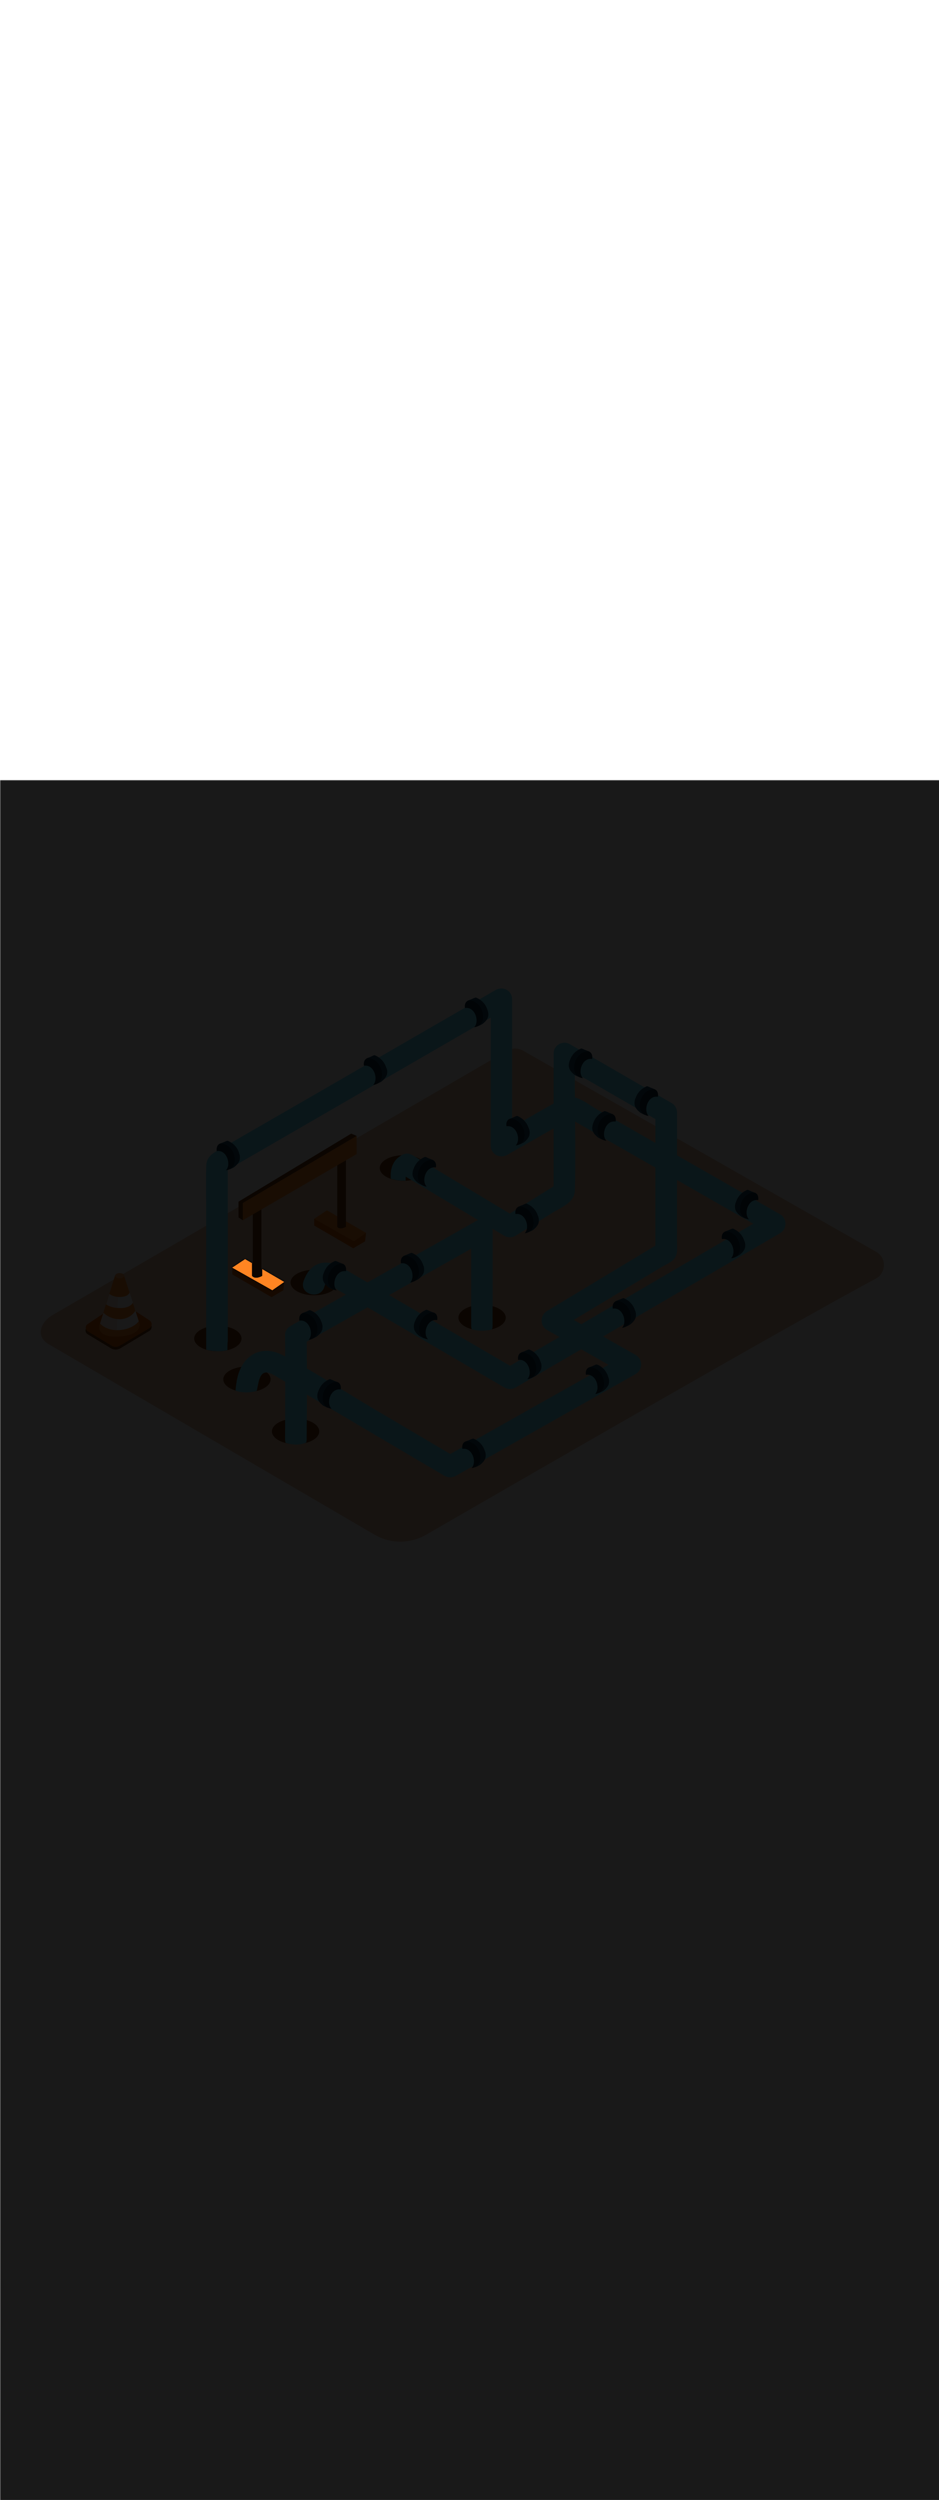 <svg:svg xmlns:svg="http://www.w3.org/2000/svg" version="1.1" id="Layer_1" x="0px" y="0px" viewBox="0 0 500 500" style="width: 188px;" xml:space="preserve" data-imageid="pipeline-31" imageName="Pipeline" class="illustrations_image"><svg:defs><svg:mask id="spotlight-mask"><svg:rect x="0" y="0" width="100%" height="100%" fill="white" opacity="0.9" /><svg:style type="text/css" fill="black" /><svg:style type="text/css" style="" fill="black" /><svg:path class="st8_pipeline-31" points="130.5,254.9 151.3,267 145,271.4 123.7,259.4 &#09;" id="element_66" d="M 130.5 254.9 L 123.7 259.4 L 145.0 271.4 L 151.3 267.0 L 139.7 260.252 L 139.7 263.5 L 139.698 263.549 L 139.69 263.598 L 139.678 263.645 L 139.662 263.691 L 139.641 263.736 L 139.616 263.778 L 139.587 263.817 L 139.554 263.854 L 139.517 263.887 L 139.478 263.916 L 139.436 263.941 L 139.421 263.948 L 139.421 263.948 L 139.313 264.002 L 139.308 264.004 L 139.202 264.055 L 139.197 264.058 L 139.092 264.107 L 139.087 264.109 L 138.983 264.156 L 138.978 264.158 L 138.876 264.203 L 138.871 264.206 L 138.77 264.249 L 138.765 264.251 L 138.666 264.292 L 138.66 264.294 L 138.563 264.333 L 138.557 264.335 L 138.461 264.372 L 138.456 264.374 L 138.361 264.409 L 138.355 264.412 L 138.263 264.445 L 138.257 264.447 L 138.165 264.478 L 138.159 264.48 L 138.069 264.51 L 138.063 264.512 L 137.974 264.54 L 137.968 264.542 L 137.881 264.568 L 137.874 264.57 L 137.789 264.594 L 137.782 264.596 L 137.698 264.619 L 137.691 264.621 L 137.608 264.642 L 137.601 264.643 L 137.52 264.663 L 137.513 264.665 L 137.433 264.683 L 137.425 264.684 L 137.347 264.701 L 137.339 264.702 L 137.262 264.717 L 137.255 264.718 L 137.179 264.732 L 137.171 264.733 L 137.097 264.745 L 137.089 264.746 L 137.016 264.757 L 137.008 264.758 L 136.936 264.767 L 136.928 264.768 L 136.858 264.776 L 136.85 264.777 L 136.781 264.783 L 136.772 264.784 L 136.704 264.789 L 136.696 264.79 L 136.63 264.794 L 136.621 264.794 L 136.556 264.797 L 136.547 264.798 L 136.483 264.799 L 136.474 264.799 L 136.412 264.8 L 136.403 264.8 L 136.342 264.799 L 136.333 264.799 L 136.273 264.798 L 136.264 264.797 L 136.205 264.795 L 136.196 264.794 L 136.138 264.791 L 136.129 264.79 L 136.072 264.785 L 136.063 264.784 L 136.008 264.779 L 135.999 264.778 L 135.945 264.771 L 135.935 264.77 L 135.883 264.763 L 135.873 264.761 L 135.822 264.753 L 135.812 264.752 L 135.762 264.743 L 135.753 264.741 L 135.703 264.731 L 135.694 264.729 L 135.646 264.719 L 135.636 264.717 L 135.59 264.706 L 135.58 264.703 L 135.534 264.691 L 135.525 264.689 L 135.48 264.676 L 135.471 264.674 L 135.428 264.661 L 135.418 264.658 L 135.376 264.644 L 135.367 264.641 L 135.325 264.627 L 135.316 264.624 L 135.276 264.609 L 135.267 264.606 L 135.228 264.591 L 135.219 264.587 L 135.181 264.571 L 135.172 264.568 L 135.135 264.552 L 135.126 264.548 L 135.09 264.532 L 135.082 264.528 L 135.047 264.511 L 135.038 264.507 L 135.004 264.49 L 134.996 264.486 L 134.963 264.468 L 134.955 264.464 L 134.923 264.446 L 134.915 264.442 L 134.884 264.424 L 134.876 264.42 L 134.846 264.402 L 134.839 264.397 L 134.81 264.379 L 134.802 264.374 L 134.774 264.356 L 134.767 264.351 L 134.74 264.333 L 134.733 264.328 L 134.707 264.31 L 134.699 264.305 L 134.674 264.287 L 134.667 264.282 L 134.643 264.264 L 134.637 264.259 L 134.613 264.24 L 134.607 264.235 L 134.584 264.217 L 134.578 264.212 L 134.557 264.194 L 134.55 264.189 L 134.53 264.171 L 134.524 264.166 L 134.504 264.149 L 134.498 264.143 L 134.479 264.126 L 134.474 264.121 L 134.456 264.104 L 134.45 264.099 L 134.433 264.082 L 134.428 264.077 L 134.411 264.06 L 134.406 264.055 L 134.391 264.039 L 134.386 264.034 L 134.371 264.018 L 134.366 264.013 L 134.353 263.998 L 134.348 263.993 L 134.335 263.978 L 134.33 263.973 L 134.318 263.959 L 134.314 263.953 L 134.302 263.94 L 134.298 263.935 L 134.287 263.922 L 134.283 263.916 L 134.273 263.904 L 134.269 263.899 L 134.26 263.887 L 134.256 263.882 L 134.248 263.871 L 134.244 263.866 L 134.236 263.855 L 134.233 263.851 L 134.226 263.841 L 134.222 263.836 L 134.216 263.827 L 134.213 263.822 L 134.207 263.814 L 134.204 263.809 L 134.199 263.802 L 134.196 263.797 L 134.192 263.791 L 134.189 263.786 L 134.185 263.781 L 134.183 263.776 L 134.18 263.771 L 134.177 263.767 L 134.175 263.763 L 134.172 263.759 L 134.171 263.756 L 134.168 263.752 L 134.167 263.75 L 134.165 263.746 L 134.165 263.746 L 134.142 263.7 L 134.124 263.652 L 134.111 263.602 L 134.103 263.551 L 134.1 263.5 L 134.1 256.994 L 130.5 254.9 Z" fill="black" /><svg:path class="st8_pipeline-31" points="130.5,254.9 151.3,267 145,271.4 123.7,259.4 &#09;" id="element_66" d="M 130.5 254.9 L 123.7 259.4 L 145.0 271.4 L 151.3 267.0 L 139.7 260.252 L 139.7 263.5 L 139.698 263.549 L 139.69 263.598 L 139.678 263.645 L 139.662 263.691 L 139.641 263.736 L 139.616 263.778 L 139.587 263.817 L 139.554 263.854 L 139.517 263.887 L 139.478 263.916 L 139.436 263.941 L 139.421 263.948 L 139.421 263.948 L 139.313 264.002 L 139.308 264.004 L 139.202 264.055 L 139.197 264.058 L 139.092 264.107 L 139.087 264.109 L 138.983 264.156 L 138.978 264.158 L 138.876 264.203 L 138.871 264.206 L 138.77 264.249 L 138.765 264.251 L 138.666 264.292 L 138.66 264.294 L 138.563 264.333 L 138.557 264.335 L 138.461 264.372 L 138.456 264.374 L 138.361 264.409 L 138.355 264.412 L 138.263 264.445 L 138.257 264.447 L 138.165 264.478 L 138.159 264.48 L 138.069 264.51 L 138.063 264.512 L 137.974 264.54 L 137.968 264.542 L 137.881 264.568 L 137.874 264.57 L 137.789 264.594 L 137.782 264.596 L 137.698 264.619 L 137.691 264.621 L 137.608 264.642 L 137.601 264.643 L 137.52 264.663 L 137.513 264.665 L 137.433 264.683 L 137.425 264.684 L 137.347 264.701 L 137.339 264.702 L 137.262 264.717 L 137.255 264.718 L 137.179 264.732 L 137.171 264.733 L 137.097 264.745 L 137.089 264.746 L 137.016 264.757 L 137.008 264.758 L 136.936 264.767 L 136.928 264.768 L 136.858 264.776 L 136.85 264.777 L 136.781 264.783 L 136.772 264.784 L 136.704 264.789 L 136.696 264.79 L 136.63 264.794 L 136.621 264.794 L 136.556 264.797 L 136.547 264.798 L 136.483 264.799 L 136.474 264.799 L 136.412 264.8 L 136.403 264.8 L 136.342 264.799 L 136.333 264.799 L 136.273 264.798 L 136.264 264.797 L 136.205 264.795 L 136.196 264.794 L 136.138 264.791 L 136.129 264.79 L 136.072 264.785 L 136.063 264.784 L 136.008 264.779 L 135.999 264.778 L 135.945 264.771 L 135.935 264.77 L 135.883 264.763 L 135.873 264.761 L 135.822 264.753 L 135.812 264.752 L 135.762 264.743 L 135.753 264.741 L 135.703 264.731 L 135.694 264.729 L 135.646 264.719 L 135.636 264.717 L 135.59 264.706 L 135.58 264.703 L 135.534 264.691 L 135.525 264.689 L 135.48 264.676 L 135.471 264.674 L 135.428 264.661 L 135.418 264.658 L 135.376 264.644 L 135.367 264.641 L 135.325 264.627 L 135.316 264.624 L 135.276 264.609 L 135.267 264.606 L 135.228 264.591 L 135.219 264.587 L 135.181 264.571 L 135.172 264.568 L 135.135 264.552 L 135.126 264.548 L 135.09 264.532 L 135.082 264.528 L 135.047 264.511 L 135.038 264.507 L 135.004 264.49 L 134.996 264.486 L 134.963 264.468 L 134.955 264.464 L 134.923 264.446 L 134.915 264.442 L 134.884 264.424 L 134.876 264.42 L 134.846 264.402 L 134.839 264.397 L 134.81 264.379 L 134.802 264.374 L 134.774 264.356 L 134.767 264.351 L 134.74 264.333 L 134.733 264.328 L 134.707 264.31 L 134.699 264.305 L 134.674 264.287 L 134.667 264.282 L 134.643 264.264 L 134.637 264.259 L 134.613 264.24 L 134.607 264.235 L 134.584 264.217 L 134.578 264.212 L 134.557 264.194 L 134.55 264.189 L 134.53 264.171 L 134.524 264.166 L 134.504 264.149 L 134.498 264.143 L 134.479 264.126 L 134.474 264.121 L 134.456 264.104 L 134.45 264.099 L 134.433 264.082 L 134.428 264.077 L 134.411 264.06 L 134.406 264.055 L 134.391 264.039 L 134.386 264.034 L 134.371 264.018 L 134.366 264.013 L 134.353 263.998 L 134.348 263.993 L 134.335 263.978 L 134.33 263.973 L 134.318 263.959 L 134.314 263.953 L 134.302 263.94 L 134.298 263.935 L 134.287 263.922 L 134.283 263.916 L 134.273 263.904 L 134.269 263.899 L 134.26 263.887 L 134.256 263.882 L 134.248 263.871 L 134.244 263.866 L 134.236 263.855 L 134.233 263.851 L 134.226 263.841 L 134.222 263.836 L 134.216 263.827 L 134.213 263.822 L 134.207 263.814 L 134.204 263.809 L 134.199 263.802 L 134.196 263.797 L 134.192 263.791 L 134.189 263.786 L 134.185 263.781 L 134.183 263.776 L 134.18 263.771 L 134.177 263.767 L 134.175 263.763 L 134.172 263.759 L 134.171 263.756 L 134.168 263.752 L 134.167 263.75 L 134.165 263.746 L 134.165 263.746 L 134.142 263.7 L 134.124 263.652 L 134.111 263.602 L 134.103 263.551 L 134.1 263.5 L 134.1 256.994 L 130.5 254.9 Z" style="" fill="black" /></svg:mask></svg:defs><svg:style type="text/css">
	.st0_pipeline-31{fill:#EAC2A7;}
	.st1_pipeline-31{opacity:0.63;fill:url(#SVGID_1_);enable-background:new    ;}
	.st2_pipeline-31{opacity:0.63;fill:url(#SVGID_00000160179602106895528520000002428925925115162253_);enable-background:new    ;}
	.st3_pipeline-31{opacity:0.63;fill:url(#SVGID_00000137130286687107314790000002274324629384346514_);enable-background:new    ;}
	.st4_pipeline-31{opacity:0.63;fill:url(#SVGID_00000060021897825768142520000003461003070705911428_);enable-background:new    ;}
	.st5_pipeline-31{opacity:0.63;fill:url(#SVGID_00000098909511627820371590000002388744079869833603_);enable-background:new    ;}
	.st6_pipeline-31{fill:#6D3209;}
	.st7_pipeline-31{fill:#DF5D00;}
	.st8_pipeline-31{fill:#FF8522;}
	.st9_pipeline-31{fill:#68E1FD;}
	.st10_pipeline-31{fill:#174B6B;}
	.st11_pipeline-31{fill:#08283F;}
	.st12_pipeline-31{fill:#FFFFFF;}
	.st13_pipeline-31{opacity:0.15;fill:#FF8522;enable-background:new    ;}
	.st14_pipeline-31{fill:#FF9F57;}
</svg:style>
<svg:path id="Base_pipeline-31" class="st0_pipeline-31" d="M466.4,265.2C417.2,291.6,272.6,375.1,227,401.4c-8.6,5-19.2,5-27.8-0.1L25.9,300.1&#10;&#09;c-6.9-4-4.7-11.6,2.3-15.6l242-140.6c2.5-1.4,5.6-1.4,8.2,0L466.6,251c3.9,2.2,5.2,7.1,3,11C468.9,263.4,467.8,264.5,466.4,265.2z" />
<svg:g id="Shadow_pipeline-31">
	
		<svg:linearGradient id="SVGID_1_-pipeline-31" gradientUnits="userSpaceOnUse" x1="306.655" y1="299.044" x2="292.905" y2="320.254" gradientTransform="matrix(1 0 0 -1 0 502)">
		<svg:stop offset="0" style="stop-color:#FFFFFF;stop-opacity:0" />
		<svg:stop offset="0.99" style="stop-color:#754C24" />
	</svg:linearGradient>
	<svg:path class="st1_pipeline-31" d="M304,174l-40,22.9l35.3,17l38.8-22.2C326.6,186,315,180.5,304,174z" />
	
		<svg:linearGradient id="SVGID_00000085943070013241083120000017352668996342409132_-pipeline-31" gradientUnits="userSpaceOnUse" x1="204.39" y1="188.88" x2="180.1" y2="224.22" gradientTransform="matrix(1 0 0 -1 0 502)">
		<svg:stop offset="0" style="stop-color:#FFFFFF;stop-opacity:0" />
		<svg:stop offset="0.99" style="stop-color:#754C24" />
	</svg:linearGradient>
	
		<svg:polyline style="opacity:0.63;fill:url(#SVGID_00000085943070013241083120000017352668996342409132_);enable-background:new    ;" points="&#10;&#09;&#09;121.9,315.2 151.8,329.6 257.8,268.7 228,254.5 &#09;" />
	
		<svg:linearGradient id="SVGID_00000065035343315040371380000007800981296925021059_-pipeline-31" gradientUnits="userSpaceOnUse" x1="394.351" y1="206.79" x2="370.06" y2="242.12" gradientTransform="matrix(1 0 0 -1 0 502)">
		<svg:stop offset="0" style="stop-color:#FFFFFF;stop-opacity:0" />
		<svg:stop offset="0.99" style="stop-color:#754C24" />
	</svg:linearGradient>
	
		<svg:polyline style="opacity:0.63;fill:url(#SVGID_00000065035343315040371380000007800981296925021059_);enable-background:new    ;" points="&#10;&#09;&#09;311.9,297.3 341.7,311.7 447.7,250.8 418,236.6 &#09;" />
	
		<svg:linearGradient id="SVGID_00000170970443155669645370000003792254031393452456_-pipeline-31" gradientUnits="userSpaceOnUse" x1="314.95" y1="137.42" x2="290.65" y2="172.75" gradientTransform="matrix(1 0 0 -1 0 502)">
		<svg:stop offset="0" style="stop-color:#FFFFFF;stop-opacity:0" />
		<svg:stop offset="0.99" style="stop-color:#754C24" />
	</svg:linearGradient>
	
		<svg:polyline style="opacity:0.63;fill:url(#SVGID_00000170970443155669645370000003792254031393452456_);enable-background:new    ;" points="&#10;&#09;&#09;232.5,366.7 262.3,381 368.3,320.2 338.6,305.9 &#09;" />
	
		<svg:linearGradient id="SVGID_00000080200412052964005670000016957747806644680879_-pipeline-31" gradientUnits="userSpaceOnUse" x1="93.4" y1="183.32" x2="69.1" y2="218.66" gradientTransform="matrix(1 0 0 -1 0 502)">
		<svg:stop offset="0" style="stop-color:#FFFFFF;stop-opacity:0" />
		<svg:stop offset="0.99" style="stop-color:#754C24" />
	</svg:linearGradient>
	<svg:path style="opacity:0.63;fill:url(#SVGID_00000080200412052964005670000016957747806644680879_);enable-background:new    ;" d="&#10;&#09;&#09;M83.2,315.3l23.7-13.6l-29.8-14.3l-21.8,12.5C64.5,305.4,73.8,310.4,83.2,315.3z" />
</svg:g>
<svg:g id="Barrier_pipeline-31">
	<svg:polyline class="st6_pipeline-31" points="129.3,234.2 127,232.7 127,224.3 187,188.1 189.9,189.3 &#09;" />
	<svg:polyline class="st7_pipeline-31" points="167.3,233.4 167.3,237 188.1,249.1 194.4,245.4 194.9,240.9 &#09;" />
	<svg:polygon class="st8_pipeline-31" points="174.1,228.9 194.9,240.9 188.5,245.4 167.3,233.4 &#09;" />
	<svg:polyline class="st7_pipeline-31" points="123.7,259.4 123.7,263 144.6,275.1 150.9,271.4 151.3,267 &#09;" />
	<svg:polygon class="st8_pipeline-31" points="130.5,254.9 151.3,267 145,271.4 123.7,259.4 &#09;" />
	<svg:path class="st6_pipeline-31" d="M179.6,203v34.7c0,0,1,1.8,4.6,0v-36.5" />
	<svg:path class="st6_pipeline-31" d="M134.6,228.8v34.7c0,0,1,1.8,4.6,0v-36.6" />
	<svg:polygon class="st8_pipeline-31" points="129.3,225 129.3,234.2 189.9,199 189.9,189.3 &#09;" />
</svg:g>
<svg:g id="Pipeline_pipeline-31">
	<svg:ellipse class="st6_pipeline-31" cx="167.3" cy="267.3" rx="12.6" ry="6.8" />
	<svg:ellipse class="st6_pipeline-31" cx="214.8" cy="206.4" rx="12.6" ry="6.8" />
	<svg:ellipse class="st6_pipeline-31" cx="157.4" cy="346.5" rx="12.6" ry="6.8" />
	<svg:ellipse class="st6_pipeline-31" cx="256.7" cy="286" rx="12.6" ry="6.8" />
	<svg:ellipse class="st6_pipeline-31" cx="116" cy="297.1" rx="12.6" ry="6.8" />
	<svg:ellipse class="st6_pipeline-31" cx="131.5" cy="318.8" rx="12.6" ry="6.8" />
	<svg:path class="st9_pipeline-31 targetColor" d="M121.3,298.1V204l-2.8,4.9l132.9-76.8l18.5-10.7l-8.6-5v78.1c0,3.2,2.6,5.8,5.8,5.7c1,0,1.9-0.3,2.8-0.7&#10;&#09;&#09;l36.7-20.9h-5.8l95,54.4l13.9,7.9v-9.9l-123.5,72.1l-17.5,10.2h5.8L182,259.3c-8.6-5-16.9-2.9-20.4,7.4c-2.3,7,8.8,10,11.1,3&#10;&#09;&#09;c0.2-0.7,0.5-1.8,1-2.1c0.1,0,1,0.1,0,0c0.2,0,0.5,0.3,0.7,0.4c1.7,0.9,3.4,2,5.1,3l22,12.9l54,31.6l13.2,7.7c1.8,1,4,1,5.8,0&#10;&#09;&#09;L398,251.2l17.5-10.2c2.7-1.7,3.6-5.2,1.9-8c-0.5-0.8-1.1-1.5-1.9-1.9l-60-34.3l-37.3-21.4c-5.5-3.1-12.3-9.3-18.6-5.9&#10;&#09;&#09;c-12,6.4-23.7,13.5-35.5,20.2l8.6,5v-78.1c0-3.2-2.6-5.8-5.8-5.7c-1,0-2,0.3-2.8,0.7l-99.6,57.5l-48.6,28c-3.7,2.1-6,3.9-6.1,8.6&#10;&#09;&#09;c-0.2,8.9,0,17.8,0,26.7V298C109.8,305.3,121.3,305.4,121.3,298.1L121.3,298.1z" style="fill: rgb(104, 225, 253);" />
	<svg:path class="st9_pipeline-31 targetColor" d="M213.7,209.6l54.9,32.9c1.8,1,4,1,5.8,0l19.6-12.2c4.9-3,11.9-5.5,12.1-11.9c0.6-17.6,0-35.3,0-53v-19.7&#10;&#09;&#09;l-8.6,5l54.3,31.3l-2.8-5v73.9l2.8-4.9l-60.6,36.5c-2.7,1.7-3.6,5.2-2,8c0.5,0.8,1.2,1.5,2,2l41.6,23.5v-9.9L249,353.3l-12.2,6.9&#10;&#09;&#09;h5.8l-44.4-26.2c-15.8-9.3-31.3-19.6-47.6-28c-11.4-6-21.7,0-24.3,12.4c-1.5,7.2,9.6,10.3,11.1,3s4.3-7.3,8.9-4.6&#10;&#09;&#09;c6.2,3.6,12.3,7.2,18.4,10.9l57.3,33.8l14.8,8.7c1.8,1,4,1,5.8,0l83.8-47.4l12.2-6.9c2.7-1.7,3.6-5.2,2-8c-0.5-0.8-1.2-1.5-2-2&#10;&#09;&#09;L297,282.4v9.9l54.9-33c2.1-1.3,5.2-2.5,6.9-4.4c2.3-2.4,1.7-6.1,1.7-9.2v-68.8c0-2.1-1.1-4-2.8-5l-54.3-31.4&#10;&#09;&#09;c-2.8-1.6-6.3-0.6-7.9,2.2c-0.5,0.8-0.7,1.8-0.7,2.7v73.9l2.8-4.9l-29,18h5.8l-54.9-32.9C213.1,195.9,207.3,205.8,213.7,209.6&#10;&#09;&#09;L213.7,209.6z" style="fill: rgb(104, 225, 253);" />
	<svg:path class="st9_pipeline-31 targetColor" d="M253.7,234.5l-86.8,49l-12.3,7c-1.8,1-2.9,2.9-2.8,5c0.1,9,0.1,17.9,0.1,26.9c0,9.2-0.1,19.1-0.1,28.3&#10;&#09;&#09;c0,0.6,0.1,1.3,0.3,1.9c3.8,1.1,7.4,1.4,11-0.2c0.1-0.6,0.2-1.1,0.2-1.7c0-9.3,0.2-19.1,0.1-28.3c0-7.9,0-15.7-0.1-23.6l83.9-47.4&#10;&#09;&#09;l3.7-2.1v41c0,0.7,0.1,1.3,0.3,1.9c3.5,1,7.3,1,10.8,0c0.2-0.6,0.3-1.3,0.3-2v-50.7c0-3.2-2.7-5.8-5.9-5.7&#10;&#09;&#09;C255.5,233.8,254.5,234,253.7,234.5z" style="fill: rgb(104, 225, 253);" />
	<svg:path class="st10_pipeline-31" d="M259.5,122.1c-0.9-2.7-2.8-4.9-5.4-6.1l-0.4-0.2c-0.1,0-0.2-0.1-0.4-0.1c-0.3,0.1-0.6,0.2-0.9,0.3l-1.1,0.5&#10;&#09;&#09;l-2.3,0.9l1.4,3.8c4.7,0.4,6,6.2,3.6,9.7h0.4c0.3,0,0.6-0.1,0.9-0.3c0.3-0.1,0.6-0.2,0.8-0.4c0.5-0.2,1-0.5,1.4-0.9&#10;&#09;&#09;c1-0.8,1.8-1.8,2.3-3C260.2,125.1,260.1,123.6,259.5,122.1C259.5,122.2,259.5,122.2,259.5,122.1z" />
	<svg:path class="st11_pipeline-31" d="M250.6,117.3c-2.5-0.4-3.4,2-3,4c5.3-0.9,7.9,7.1,4.9,10.2l0,0c2.6-0.2,4.6-2.3,4.7-4.8&#10;&#09;&#09;C257.5,122.5,255,118,250.6,117.3z" />
	<svg:path class="st10_pipeline-31" d="M205.6,152.8c-0.9-2.7-2.8-4.9-5.4-6.1l-0.4-0.2c-0.1,0-0.2-0.1-0.4-0.1c-0.3,0-0.6,0.1-0.9,0.3l-1.1,0.5&#10;&#09;&#09;l-2.3,0.9l1.4,3.8c4.7,0.4,6,6.2,3.6,9.7h0.4c0.3,0,0.6-0.1,0.9-0.3c0.3-0.1,0.6-0.2,0.8-0.4c0.5-0.2,1-0.5,1.4-0.9&#10;&#09;&#09;c1-0.8,1.8-1.8,2.3-3C206.4,155.8,206.3,154.3,205.6,152.8L205.6,152.8z" />
	<svg:path class="st11_pipeline-31" d="M196.8,148c-2.5-0.4-3.4,2-3,4c5.3-0.9,7.9,7.1,4.9,10.2l0,0c2.6-0.2,4.6-2.3,4.7-4.9&#10;&#09;&#09;C203.7,153.2,201.1,148.7,196.8,148z" />
	<svg:path class="st10_pipeline-31" d="M127.3,198.3c-0.9-2.7-2.8-4.9-5.4-6.1l-0.4-0.2c-0.1,0-0.2-0.1-0.4-0.1c-0.3,0-0.6,0.2-0.9,0.3l-1.2,0.5&#10;&#09;&#09;l-2.3,0.9l1.4,3.8c4.7,0.4,6,6.2,3.6,9.7h0.4c0.3-0.1,0.6-0.1,0.9-0.3l0.8-0.4c0.5-0.2,1-0.5,1.4-0.9c1-0.8,1.8-1.8,2.3-3&#10;&#09;&#09;c0.4-1.4,0.3-2.9-0.3-4.2C127.3,198.4,127.3,198.3,127.3,198.3z" />
	<svg:path class="st11_pipeline-31" d="M118.4,193.4c-2.5-0.4-3.3,2-3,4c5.3-0.9,7.9,7.1,4.9,10.2l0,0c2.6-0.2,4.6-2.3,4.7-4.9&#10;&#09;&#09;C125.3,198.7,122.8,194.2,118.4,193.4z" />
	<svg:path class="st10_pipeline-31" d="M225.3,257.9c-0.9-2.7-2.8-4.9-5.4-6.1l-0.4-0.2c-0.1,0-0.2-0.1-0.4-0.1c-0.3,0.1-0.6,0.2-0.9,0.3l-1.1,0.5&#10;&#09;&#09;l-2.3,0.9l1.4,3.8c4.7,0.4,6,6.2,3.6,9.7h0.4c0.3,0,0.6-0.1,0.9-0.3c0.3-0.1,0.6-0.2,0.8-0.4c0.5-0.2,1-0.5,1.4-0.9&#10;&#09;&#09;c1-0.8,1.8-1.8,2.3-3c0.4-1.4,0.3-2.9-0.3-4.2L225.3,257.9z" />
	<svg:path class="st11_pipeline-31" d="M216.5,253.1c-2.5-0.4-3.4,2-3,4c5.3-0.9,7.9,7.1,4.9,10.2l0,0c2.6-0.2,4.6-2.3,4.7-4.9&#10;&#09;&#09;C223.4,258.3,220.8,253.8,216.5,253.1z" />
	<svg:path class="st10_pipeline-31" d="M171.2,288.4c-0.9-2.7-2.8-4.9-5.4-6.1l-0.4-0.2c-0.1,0-0.2-0.1-0.4-0.1c-0.3,0-0.6,0.2-0.9,0.3l-1.1,0.5&#10;&#09;&#09;l-2.3,0.9l1.4,3.8c4.7,0.5,6,6.2,3.6,9.7h0.4c0.3,0,0.6-0.1,0.9-0.3c0.3-0.1,0.6-0.2,0.8-0.4c0.5-0.2,1-0.5,1.4-0.9&#10;&#09;&#09;c1-0.8,1.8-1.8,2.3-3c0.4-1.4,0.3-2.9-0.3-4.2L171.2,288.4z" />
	<svg:path class="st11_pipeline-31" d="M162.4,283.6c-2.5-0.4-3.4,2-3,4c5.3-0.9,7.9,7.1,4.9,10.2l0,0c2.6-0.2,4.6-2.3,4.7-4.9&#10;&#09;&#09;C169.3,288.8,166.7,284.3,162.4,283.6z" />
	<svg:path class="st10_pipeline-31" d="M287.8,309.3c-0.9-2.7-2.8-4.9-5.4-6.1l-0.4-0.2c-0.1,0-0.2-0.1-0.4-0.1c-0.3,0.1-0.6,0.2-0.9,0.3l-1.1,0.5&#10;&#09;&#09;l-2.3,0.9l1.4,3.8c4.7,0.4,6,6.2,3.6,9.7h0.4c0.3,0,0.6-0.1,0.9-0.3c0.3-0.1,0.6-0.2,0.8-0.4c0.5-0.2,1-0.5,1.4-0.9&#10;&#09;&#09;c1-0.8,1.8-1.8,2.3-3c0.4-1.4,0.3-2.9-0.3-4.2L287.8,309.3z" />
	<svg:path class="st11_pipeline-31" d="M278.9,304.5c-2.5-0.4-3.4,2-3,4c5.3-0.9,7.9,7.1,4.9,10.2l0,0c2.6-0.2,4.6-2.3,4.7-4.9&#10;&#09;&#09;C285.9,309.7,283.3,305.2,278.9,304.5z" />
	<svg:path class="st10_pipeline-31" d="M338.1,282c-0.9-2.7-2.8-4.9-5.4-6.1l-0.4-0.2c-0.1,0-0.2-0.1-0.4-0.1c-0.3,0.1-0.6,0.2-0.9,0.3l-1.1,0.5&#10;&#09;&#09;l-2.3,0.9l1.4,3.8c4.7,0.4,6,6.2,3.6,9.7h0.4c0.3-0.1,0.6-0.2,0.9-0.3c0.3-0.1,0.6-0.2,0.8-0.4c0.5-0.2,1-0.5,1.4-0.9&#10;&#09;&#09;c1-0.8,1.8-1.8,2.3-3c0.4-1.4,0.3-2.9-0.3-4.2L338.1,282z" />
	<svg:path class="st11_pipeline-31" d="M329.3,277.2c-2.5-0.4-3.4,2-3,4c5.3-0.9,7.9,7.1,4.9,10.2l0,0c2.6-0.2,4.6-2.3,4.7-4.9&#10;&#09;&#09;C336.2,282.4,333.6,277.9,329.3,277.2z" />
	<svg:path class="st10_pipeline-31" d="M396.3,245c-0.9-2.7-2.8-4.9-5.4-6.1l-0.4-0.2c-0.1,0-0.2-0.1-0.4-0.1c-0.3,0.1-0.6,0.2-0.9,0.3l-1.1,0.5&#10;&#09;&#09;l-2.3,0.9l1.4,3.8c4.7,0.4,6,6.2,3.6,9.7h0.4c0.3,0,0.6-0.1,0.9-0.3c0.3-0.1,0.6-0.2,0.8-0.4c0.5-0.2,1-0.5,1.4-0.9&#10;&#09;&#09;c1-0.8,1.8-1.8,2.3-3c0.4-1.4,0.3-2.9-0.3-4.2L396.3,245z" />
	<svg:path class="st11_pipeline-31" d="M387.4,240.2c-2.5-0.4-3.4,2-3,4c5.3-0.9,7.9,7.1,4.9,10.2l0,0c2.6-0.1,4.6-2.2,4.7-4.8&#10;&#09;&#09;C394.3,245.4,391.8,240.9,387.4,240.2z" />
	<svg:path class="st10_pipeline-31" d="M323.8,317.2c-0.9-2.7-2.8-4.9-5.4-6.1L318,311c-0.1,0-0.2-0.1-0.4-0.1c-0.3,0-0.6,0.2-0.9,0.3l-1.1,0.5&#10;&#09;&#09;l-2.3,0.9l1.4,3.8c4.7,0.4,6,6.2,3.6,9.7h0.4c0.3-0.1,0.6-0.1,0.9-0.3l0.8-0.4c0.5-0.2,1-0.5,1.4-0.9c1-0.8,1.8-1.8,2.3-3&#10;&#09;&#09;c0.4-1.4,0.3-2.9-0.3-4.2L323.8,317.2z" />
	<svg:path class="st11_pipeline-31" d="M315,312.4c-2.5-0.4-3.4,2-3,4c5.3-0.9,7.9,7.1,4.9,10.2l0,0c2.6-0.2,4.6-2.3,4.7-4.9&#10;&#09;&#09;C321.9,317.6,319.4,313.1,315,312.4z" />
	<svg:path class="st10_pipeline-31" d="M258.1,356.7c-0.9-2.7-2.8-4.9-5.4-6.1l-0.4-0.2c-0.1,0-0.2-0.1-0.4-0.1c-0.3,0.1-0.6,0.2-0.9,0.3l-1.1,0.5&#10;&#09;&#09;l-2.3,0.9l1.4,3.8c4.7,0.4,6,6.2,3.6,9.7h0.4c0.3,0,0.6-0.1,0.9-0.3c0.3-0.1,0.6-0.2,0.8-0.4c0.5-0.2,1-0.5,1.4-0.9&#10;&#09;&#09;c1-0.8,1.8-1.8,2.3-3c0.4-1.4,0.3-2.9-0.3-4.2L258.1,356.7z" />
	<svg:path class="st11_pipeline-31" d="M249.2,351.8c-2.5-0.4-3.4,2-3,4c5.3-0.9,7.9,7.1,4.9,10.2l0,0c2.6-0.2,4.6-2.3,4.7-4.9&#10;&#09;&#09;C256.1,357,253.6,352.6,249.2,351.8z" />
	<svg:path class="st10_pipeline-31" d="M169.5,325.1c0.9-2.7,2.8-4.9,5.4-6.1l0.4-0.2c0.1,0,0.2-0.1,0.4-0.1c0.3,0,0.6,0.2,0.9,0.3l1.1,0.5l2.3,0.9&#10;&#09;&#09;l-1.4,3.8c-4.7,0.4-6,6.2-3.6,9.7h-0.4c-0.3-0.1-0.6-0.1-0.9-0.3l-0.8-0.4c-0.5-0.2-1-0.5-1.4-0.9c-1-0.8-1.8-1.8-2.3-3&#10;&#09;&#09;c-0.4-1.4-0.3-2.9,0.3-4.2L169.5,325.1z" />
	<svg:path class="st11_pipeline-31" d="M178.4,320.2c2.5-0.4,3.4,2,3,4c-5.3-0.9-7.9,7.1-4.9,10.2l0,0c-2.6-0.2-4.6-2.3-4.7-4.9&#10;&#09;&#09;C171.5,325.5,174,321,178.4,320.2z" />
	<svg:path class="st10_pipeline-31" d="M172.4,262.2c0.9-2.7,2.8-4.9,5.4-6.1l0.4-0.2c0.1,0,0.2-0.1,0.4-0.1c0.3,0.1,0.6,0.2,0.9,0.3l1.1,0.5&#10;&#09;&#09;l2.3,0.9l-1.4,3.8c-4.7,0.4-6,6.2-3.6,9.7h-0.4c-0.3,0-0.6-0.1-0.9-0.3c-0.3-0.1-0.6-0.2-0.8-0.4c-0.5-0.2-1-0.5-1.4-0.9&#10;&#09;&#09;c-1-0.8-1.8-1.8-2.3-3c-0.4-1.4-0.3-2.9,0.3-4.2C172.3,262.3,172.4,262.2,172.4,262.2z" />
	<svg:path class="st11_pipeline-31" d="M181.2,257.3c2.5-0.4,3.4,2,3,4c-5.3-0.9-7.9,7.1-4.9,10.2l0,0c-2.6-0.2-4.6-2.3-4.7-4.9&#10;&#09;&#09;C174.3,262.5,176.9,258.1,181.2,257.3z" />
	<svg:path class="st10_pipeline-31" d="M220.9,288.2c0.9-2.7,2.8-4.9,5.4-6.1l0.4-0.2c0.1-0.1,0.2-0.1,0.4-0.1c0.3,0,0.6,0.2,0.9,0.3l1.1,0.5&#10;&#09;&#09;l2.3,0.9l-1.4,3.8c-4.7,0.5-6,6.2-3.6,9.7H226c-0.3,0-0.6-0.1-0.9-0.3c-0.3-0.1-0.6-0.2-0.8-0.4c-0.5-0.2-1-0.5-1.4-0.9&#10;&#09;&#09;c-1-0.8-1.8-1.8-2.3-3c-0.4-1.4-0.3-2.9,0.3-4.3L220.9,288.2z" />
	<svg:path class="st11_pipeline-31" d="M229.8,283.3c2.5-0.4,3.4,2,3,4c-5.3-0.9-7.9,7.1-4.9,10.2l0,0c-2.6-0.2-4.6-2.3-4.7-4.9&#10;&#09;&#09;C222.9,288.5,225.4,284.1,229.8,283.3z" />
	<svg:path class="st10_pipeline-31" d="M220.2,206.9c0.9-2.7,2.8-4.9,5.4-6.1l0.4-0.2c0.1,0,0.2-0.1,0.4-0.1c0.3,0,0.6,0.2,0.9,0.3l1.1,0.5l2.3,0.9&#10;&#09;&#09;l-1.4,3.7c-4.7,0.4-6,6.2-3.6,9.7h-0.4c-0.3,0-0.6-0.1-0.9-0.3c-0.3-0.1-0.6-0.2-0.8-0.4c-0.5-0.2-1-0.5-1.4-0.9&#10;&#09;&#09;c-1-0.8-1.8-1.8-2.3-3C219.5,209.8,219.6,208.3,220.2,206.9C220.2,207,220.2,206.9,220.2,206.9z" />
	<svg:path class="st11_pipeline-31" d="M229.1,202.1c2.5-0.4,3.4,2,3,4c-5.3-0.9-7.9,7.1-4.9,10.2l0,0c-2.6-0.2-4.6-2.3-4.7-4.9&#10;&#09;&#09;C222.2,207.3,224.7,202.8,229.1,202.1z" />
	<svg:path class="st10_pipeline-31" d="M315.9,182.5c0.9-2.7,2.8-4.9,5.4-6.1l0.4-0.2c0.1,0,0.2-0.1,0.4-0.1c0.3,0.1,0.6,0.2,0.9,0.3l1.1,0.5&#10;&#09;&#09;l2.3,0.9l-1.4,3.8c-4.7,0.4-6,6.2-3.6,9.7h-0.4c-0.3,0-0.6-0.1-0.9-0.3c-0.3-0.1-0.6-0.2-0.8-0.4c-0.5-0.2-1-0.5-1.4-0.9&#10;&#09;&#09;c-1-0.8-1.8-1.8-2.3-3C315.2,185.5,315.3,184,315.9,182.5L315.9,182.5z" />
	<svg:path class="st11_pipeline-31" d="M324.8,177.7c2.5-0.4,3.4,2,3,4c-5.3-0.9-7.9,7.1-4.9,10.2l0,0c-2.6-0.2-4.6-2.3-4.7-4.9&#10;&#09;&#09;C317.9,182.9,320.4,178.4,324.8,177.7z" />
	<svg:path class="st10_pipeline-31" d="M303.4,149.2c0.9-2.7,2.8-4.9,5.4-6.1l0.4-0.2c0.1,0,0.2-0.1,0.4-0.1c0.3,0.1,0.6,0.2,0.9,0.3l1.1,0.5&#10;&#09;&#09;l2.3,0.9l-1.4,3.8c-4.7,0.4-6,6.2-3.6,9.7h-0.4c-0.3-0.1-0.6-0.2-0.9-0.3c-0.3-0.1-0.5-0.2-0.8-0.4c-0.5-0.2-1-0.5-1.4-0.9&#10;&#09;&#09;c-1-0.8-1.8-1.8-2.3-3c-0.4-1.4-0.3-2.9,0.3-4.2C303.4,149.3,303.4,149.2,303.4,149.2z" />
	<svg:path class="st11_pipeline-31" d="M312.3,144.4c2.5-0.4,3.4,2,3,4c-5.3-0.9-7.9,7.1-4.9,10.2l0,0c-2.6-0.2-4.6-2.3-4.7-4.9&#10;&#09;&#09;C305.4,149.6,307.9,145.1,312.3,144.4z" />
	<svg:path class="st10_pipeline-31" d="M338.4,169.3c0.9-2.7,2.8-4.9,5.4-6.1l0.4-0.2c0.1-0.1,0.2-0.1,0.4-0.1c0.3,0,0.6,0.2,0.9,0.3l1.1,0.5&#10;&#09;&#09;l2.3,0.9l-1.4,3.8c-4.7,0.4-6,6.2-3.6,9.7h-0.4c-0.3,0-0.6-0.1-0.9-0.3c-0.3-0.1-0.5-0.2-0.8-0.4c-0.5-0.2-1-0.5-1.4-0.9&#10;&#09;&#09;c-1-0.8-1.8-1.8-2.3-3c-0.4-1.4-0.3-2.9,0.3-4.3L338.4,169.3z" />
	<svg:path class="st11_pipeline-31" d="M347.3,164.5c2.5-0.4,3.4,2,3,4c-5.3-0.9-7.9,7.1-4.9,10.2l0,0c-2.6-0.2-4.6-2.3-4.7-4.9&#10;&#09;&#09;C340.4,169.7,342.9,165.2,347.3,164.5z" />
	<svg:path class="st10_pipeline-31" d="M391.9,224.4c0.9-2.7,2.8-4.9,5.4-6.1l0.4-0.2c0.1-0.1,0.2-0.1,0.3-0.1c0.3,0,0.6,0.1,0.9,0.3l1.1,0.5&#10;&#09;&#09;l2.3,0.9l-1.3,3.8c-4.7,0.4-6,6.2-3.6,9.7h-0.4c-0.3,0-0.6-0.1-0.9-0.3c-0.3-0.1-0.6-0.2-0.8-0.4c-0.5-0.2-1-0.5-1.4-0.9&#10;&#09;&#09;c-1-0.8-1.8-1.8-2.3-3C391.2,227.3,391.3,225.8,391.9,224.4L391.9,224.4z" />
	<svg:path class="st11_pipeline-31" d="M400.7,219.5c2.5-0.4,3.4,2,3,4c-5.3-0.9-7.9,7.1-4.9,10.2l0,0c-2.6-0.2-4.6-2.3-4.7-4.9&#10;&#09;&#09;C393.8,224.7,396.4,220.3,400.7,219.5z" />
	<svg:path class="st10_pipeline-31" d="M286.4,231.7c-0.9-2.7-2.8-4.9-5.4-6.1l-0.4-0.2c-0.1,0-0.2-0.1-0.4-0.1c-0.3,0-0.6,0.2-0.9,0.3l-1.1,0.5&#10;&#09;&#09;l-2.3,0.9l1.4,3.8c4.7,0.4,6,6.2,3.6,9.7h0.4c0.3-0.1,0.6-0.1,0.9-0.3c0.3-0.1,0.5-0.2,0.8-0.4c0.5-0.2,1-0.5,1.4-0.9&#10;&#09;&#09;c1-0.8,1.8-1.8,2.3-3c0.4-1.4,0.3-2.9-0.3-4.2C286.4,231.8,286.4,231.7,286.4,231.7z" />
	<svg:path class="st11_pipeline-31" d="M277.5,226.9c-2.5-0.4-3.4,2-3,4c5.3-0.9,7.9,7.1,4.9,10.2l0,0c2.6-0.2,4.6-2.3,4.7-4.9&#10;&#09;&#09;C284.4,232.1,281.9,227.6,277.5,226.9z" />
	<svg:path class="st10_pipeline-31" d="M281.5,185.1c-0.9-2.7-2.8-4.9-5.4-6.1l-0.4-0.2c-0.1-0.1-0.2-0.1-0.4-0.1c-0.3,0-0.6,0.2-0.9,0.3l-1.1,0.5&#10;&#09;&#09;l-2.3,0.9l1.4,3.8c4.7,0.4,6,6.2,3.6,9.7h0.4c0.3,0,0.6-0.1,0.9-0.3c0.3-0.1,0.5-0.2,0.8-0.4c0.5-0.2,1-0.5,1.4-0.9&#10;&#09;&#09;c1-0.8,1.8-1.8,2.3-3c0.4-1.4,0.3-2.9-0.3-4.2C281.6,185.1,281.6,185.1,281.5,185.1z" />
	<svg:path class="st11_pipeline-31" d="M272.7,180.2c-2.5-0.4-3.4,2-3,4c5.3-0.9,7.9,7.1,4.9,10.2l0,0c2.6-0.2,4.6-2.3,4.7-4.9&#10;&#09;&#09;C279.6,185.4,277.1,181,272.7,180.2z" />
	<svg:path class="st9_pipeline-31 targetColor" d="M126.2,318.8c0,0-0.6,3.4-0.8,6c0,0,4.4,2,11.3,0.2l1-4.9" style="fill: rgb(104, 225, 253);" />
	<svg:path class="st9_pipeline-31 targetColor" d="M109.8,295.2v7.8c0,0,5.9,1.8,11.3,0.3l0.1-8.1" style="fill: rgb(104, 225, 253);" />
	<svg:path class="st9_pipeline-31 targetColor" d="M214.1,199.6c0,0-6.8,2.3-6,12.5c2.6,0.8,5.3,1.2,7.9,1c0,0-0.2-3.4,0.7-3.8" style="fill: rgb(104, 225, 253);" />
</svg:g>
<svg:g id="Cone_pipeline-31">
	<svg:path class="st6_pipeline-31" d="M63.9,302.4l15.7-9.4c1.1-0.7,1.5-2.2,0.8-3.3c-0.2-0.3-0.4-0.6-0.8-0.8l-13-8.5c-1.3-0.9-3.1-0.9-4.5,0&#10;&#09;&#09;l-15.5,10.5c-1.1,0.7-1.4,2.2-0.6,3.3c0.2,0.3,0.5,0.5,0.8,0.7l12.3,7.4C60.6,303.2,62.4,303.2,63.9,302.4z" />
	<svg:path class="st7_pipeline-31" d="M63.9,300.9l15.7-9.3c1.1-0.7,1.5-2.2,0.8-3.3c-0.2-0.3-0.4-0.6-0.7-0.8l-13-8.5c-1.3-0.9-3.1-0.9-4.5,0&#10;&#09;&#09;l-15.5,10.4c-1.1,0.7-1.4,2.2-0.6,3.3c0.2,0.3,0.5,0.5,0.8,0.7l12.3,7.4C60.6,301.8,62.4,301.8,63.9,300.9z" />
	<svg:path class="st8_pipeline-31" d="M61.3,263.5L52.9,290c0,0-2,6.7,10.5,6s10.9-6.9,10.9-6.9l-8.3-25.6" />
	<svg:path class="st12_pipeline-31" d="M58.2,273.3c0,0,1.7,1.7,5.5,1.7c4.8,0,5.3-2.4,5.3-2.4l1.8,5.4c0,0-1.3,3-7,2.9c-5.2-0.1-7.3-2-7.3-2" />
	<svg:path class="st12_pipeline-31" d="M55.1,283.4c2.3,2.2,5.3,3.4,8.5,3.4c3.4,0.1,6.7-1.6,8.5-4.5l1.8,5.6c0,0-2.7,4.1-10.3,4.7&#10;&#09;&#09;c-7.2,0.5-10.3-3.5-10.3-3.5" />
	<svg:path class="st13_pipeline-31" d="M63.1,263.7h-1.8l-8.4,26.4c0,0-1.9,6.2,9.2,6.1C62.4,285.4,63,274.6,63.1,263.7z" />
	<svg:ellipse class="st14_pipeline-31" cx="63.7" cy="263.7" rx="2.4" ry="1.4" />
</svg:g>
<svg:rect x="0" y="0" width="100%" height="100%" fill="black" mask="url(#spotlight-mask)" /><svg:g id="highlighted-segment"><svg:style type="text/css" /><svg:style type="text/css" style="">
	.st0_pipeline-31{fill:#EAC2A7;}
	.st1_pipeline-31{opacity:0.63;fill:url(#SVGID_1_);enable-background:new    ;}
	.st2_pipeline-31{opacity:0.63;fill:url(#SVGID_00000160179602106895528520000002428925925115162253_);enable-background:new    ;}
	.st3_pipeline-31{opacity:0.63;fill:url(#SVGID_00000137130286687107314790000002274324629384346514_);enable-background:new    ;}
	.st4_pipeline-31{opacity:0.63;fill:url(#SVGID_00000060021897825768142520000003461003070705911428_);enable-background:new    ;}
	.st5_pipeline-31{opacity:0.63;fill:url(#SVGID_00000098909511627820371590000002388744079869833603_);enable-background:new    ;}
	.st6_pipeline-31{fill:#6D3209;}
	.st7_pipeline-31{fill:#DF5D00;}
	.st8_pipeline-31{fill:#FF8522;}
	.st9_pipeline-31{fill:#68E1FD;}
	.st10_pipeline-31{fill:#174B6B;}
	.st11_pipeline-31{fill:#08283F;}
	.st12_pipeline-31{fill:#FFFFFF;}
	.st13_pipeline-31{opacity:0.15;fill:#FF8522;enable-background:new    ;}
	.st14_pipeline-31{fill:#FF9F57;}
</svg:style><svg:path class="st8_pipeline-31" points="130.5,254.9 151.3,267 145,271.4 123.7,259.4 &#09;" id="element_66" d="M 130.5 254.9 L 123.7 259.4 L 145.0 271.4 L 151.3 267.0 L 139.7 260.252 L 139.7 263.5 L 139.698 263.549 L 139.69 263.598 L 139.678 263.645 L 139.662 263.691 L 139.641 263.736 L 139.616 263.778 L 139.587 263.817 L 139.554 263.854 L 139.517 263.887 L 139.478 263.916 L 139.436 263.941 L 139.421 263.948 L 139.421 263.948 L 139.313 264.002 L 139.308 264.004 L 139.202 264.055 L 139.197 264.058 L 139.092 264.107 L 139.087 264.109 L 138.983 264.156 L 138.978 264.158 L 138.876 264.203 L 138.871 264.206 L 138.77 264.249 L 138.765 264.251 L 138.666 264.292 L 138.66 264.294 L 138.563 264.333 L 138.557 264.335 L 138.461 264.372 L 138.456 264.374 L 138.361 264.409 L 138.355 264.412 L 138.263 264.445 L 138.257 264.447 L 138.165 264.478 L 138.159 264.48 L 138.069 264.51 L 138.063 264.512 L 137.974 264.54 L 137.968 264.542 L 137.881 264.568 L 137.874 264.57 L 137.789 264.594 L 137.782 264.596 L 137.698 264.619 L 137.691 264.621 L 137.608 264.642 L 137.601 264.643 L 137.52 264.663 L 137.513 264.665 L 137.433 264.683 L 137.425 264.684 L 137.347 264.701 L 137.339 264.702 L 137.262 264.717 L 137.255 264.718 L 137.179 264.732 L 137.171 264.733 L 137.097 264.745 L 137.089 264.746 L 137.016 264.757 L 137.008 264.758 L 136.936 264.767 L 136.928 264.768 L 136.858 264.776 L 136.85 264.777 L 136.781 264.783 L 136.772 264.784 L 136.704 264.789 L 136.696 264.79 L 136.63 264.794 L 136.621 264.794 L 136.556 264.797 L 136.547 264.798 L 136.483 264.799 L 136.474 264.799 L 136.412 264.8 L 136.403 264.8 L 136.342 264.799 L 136.333 264.799 L 136.273 264.798 L 136.264 264.797 L 136.205 264.795 L 136.196 264.794 L 136.138 264.791 L 136.129 264.79 L 136.072 264.785 L 136.063 264.784 L 136.008 264.779 L 135.999 264.778 L 135.945 264.771 L 135.935 264.77 L 135.883 264.763 L 135.873 264.761 L 135.822 264.753 L 135.812 264.752 L 135.762 264.743 L 135.753 264.741 L 135.703 264.731 L 135.694 264.729 L 135.646 264.719 L 135.636 264.717 L 135.59 264.706 L 135.58 264.703 L 135.534 264.691 L 135.525 264.689 L 135.48 264.676 L 135.471 264.674 L 135.428 264.661 L 135.418 264.658 L 135.376 264.644 L 135.367 264.641 L 135.325 264.627 L 135.316 264.624 L 135.276 264.609 L 135.267 264.606 L 135.228 264.591 L 135.219 264.587 L 135.181 264.571 L 135.172 264.568 L 135.135 264.552 L 135.126 264.548 L 135.09 264.532 L 135.082 264.528 L 135.047 264.511 L 135.038 264.507 L 135.004 264.49 L 134.996 264.486 L 134.963 264.468 L 134.955 264.464 L 134.923 264.446 L 134.915 264.442 L 134.884 264.424 L 134.876 264.42 L 134.846 264.402 L 134.839 264.397 L 134.81 264.379 L 134.802 264.374 L 134.774 264.356 L 134.767 264.351 L 134.74 264.333 L 134.733 264.328 L 134.707 264.31 L 134.699 264.305 L 134.674 264.287 L 134.667 264.282 L 134.643 264.264 L 134.637 264.259 L 134.613 264.24 L 134.607 264.235 L 134.584 264.217 L 134.578 264.212 L 134.557 264.194 L 134.55 264.189 L 134.53 264.171 L 134.524 264.166 L 134.504 264.149 L 134.498 264.143 L 134.479 264.126 L 134.474 264.121 L 134.456 264.104 L 134.45 264.099 L 134.433 264.082 L 134.428 264.077 L 134.411 264.06 L 134.406 264.055 L 134.391 264.039 L 134.386 264.034 L 134.371 264.018 L 134.366 264.013 L 134.353 263.998 L 134.348 263.993 L 134.335 263.978 L 134.33 263.973 L 134.318 263.959 L 134.314 263.953 L 134.302 263.94 L 134.298 263.935 L 134.287 263.922 L 134.283 263.916 L 134.273 263.904 L 134.269 263.899 L 134.26 263.887 L 134.256 263.882 L 134.248 263.871 L 134.244 263.866 L 134.236 263.855 L 134.233 263.851 L 134.226 263.841 L 134.222 263.836 L 134.216 263.827 L 134.213 263.822 L 134.207 263.814 L 134.204 263.809 L 134.199 263.802 L 134.196 263.797 L 134.192 263.791 L 134.189 263.786 L 134.185 263.781 L 134.183 263.776 L 134.18 263.771 L 134.177 263.767 L 134.175 263.763 L 134.172 263.759 L 134.171 263.756 L 134.168 263.752 L 134.167 263.75 L 134.165 263.746 L 134.165 263.746 L 134.142 263.7 L 134.124 263.652 L 134.111 263.602 L 134.103 263.551 L 134.1 263.5 L 134.1 256.994 L 130.5 254.9 Z" /><svg:path class="st8_pipeline-31" points="130.5,254.9 151.3,267 145,271.4 123.7,259.4 &#09;" id="element_66" d="M 130.5 254.9 L 123.7 259.4 L 145.0 271.4 L 151.3 267.0 L 139.7 260.252 L 139.7 263.5 L 139.698 263.549 L 139.69 263.598 L 139.678 263.645 L 139.662 263.691 L 139.641 263.736 L 139.616 263.778 L 139.587 263.817 L 139.554 263.854 L 139.517 263.887 L 139.478 263.916 L 139.436 263.941 L 139.421 263.948 L 139.421 263.948 L 139.313 264.002 L 139.308 264.004 L 139.202 264.055 L 139.197 264.058 L 139.092 264.107 L 139.087 264.109 L 138.983 264.156 L 138.978 264.158 L 138.876 264.203 L 138.871 264.206 L 138.77 264.249 L 138.765 264.251 L 138.666 264.292 L 138.66 264.294 L 138.563 264.333 L 138.557 264.335 L 138.461 264.372 L 138.456 264.374 L 138.361 264.409 L 138.355 264.412 L 138.263 264.445 L 138.257 264.447 L 138.165 264.478 L 138.159 264.48 L 138.069 264.51 L 138.063 264.512 L 137.974 264.54 L 137.968 264.542 L 137.881 264.568 L 137.874 264.57 L 137.789 264.594 L 137.782 264.596 L 137.698 264.619 L 137.691 264.621 L 137.608 264.642 L 137.601 264.643 L 137.52 264.663 L 137.513 264.665 L 137.433 264.683 L 137.425 264.684 L 137.347 264.701 L 137.339 264.702 L 137.262 264.717 L 137.255 264.718 L 137.179 264.732 L 137.171 264.733 L 137.097 264.745 L 137.089 264.746 L 137.016 264.757 L 137.008 264.758 L 136.936 264.767 L 136.928 264.768 L 136.858 264.776 L 136.85 264.777 L 136.781 264.783 L 136.772 264.784 L 136.704 264.789 L 136.696 264.79 L 136.63 264.794 L 136.621 264.794 L 136.556 264.797 L 136.547 264.798 L 136.483 264.799 L 136.474 264.799 L 136.412 264.8 L 136.403 264.8 L 136.342 264.799 L 136.333 264.799 L 136.273 264.798 L 136.264 264.797 L 136.205 264.795 L 136.196 264.794 L 136.138 264.791 L 136.129 264.79 L 136.072 264.785 L 136.063 264.784 L 136.008 264.779 L 135.999 264.778 L 135.945 264.771 L 135.935 264.77 L 135.883 264.763 L 135.873 264.761 L 135.822 264.753 L 135.812 264.752 L 135.762 264.743 L 135.753 264.741 L 135.703 264.731 L 135.694 264.729 L 135.646 264.719 L 135.636 264.717 L 135.59 264.706 L 135.58 264.703 L 135.534 264.691 L 135.525 264.689 L 135.48 264.676 L 135.471 264.674 L 135.428 264.661 L 135.418 264.658 L 135.376 264.644 L 135.367 264.641 L 135.325 264.627 L 135.316 264.624 L 135.276 264.609 L 135.267 264.606 L 135.228 264.591 L 135.219 264.587 L 135.181 264.571 L 135.172 264.568 L 135.135 264.552 L 135.126 264.548 L 135.09 264.532 L 135.082 264.528 L 135.047 264.511 L 135.038 264.507 L 135.004 264.49 L 134.996 264.486 L 134.963 264.468 L 134.955 264.464 L 134.923 264.446 L 134.915 264.442 L 134.884 264.424 L 134.876 264.42 L 134.846 264.402 L 134.839 264.397 L 134.81 264.379 L 134.802 264.374 L 134.774 264.356 L 134.767 264.351 L 134.74 264.333 L 134.733 264.328 L 134.707 264.31 L 134.699 264.305 L 134.674 264.287 L 134.667 264.282 L 134.643 264.264 L 134.637 264.259 L 134.613 264.24 L 134.607 264.235 L 134.584 264.217 L 134.578 264.212 L 134.557 264.194 L 134.55 264.189 L 134.53 264.171 L 134.524 264.166 L 134.504 264.149 L 134.498 264.143 L 134.479 264.126 L 134.474 264.121 L 134.456 264.104 L 134.45 264.099 L 134.433 264.082 L 134.428 264.077 L 134.411 264.06 L 134.406 264.055 L 134.391 264.039 L 134.386 264.034 L 134.371 264.018 L 134.366 264.013 L 134.353 263.998 L 134.348 263.993 L 134.335 263.978 L 134.33 263.973 L 134.318 263.959 L 134.314 263.953 L 134.302 263.94 L 134.298 263.935 L 134.287 263.922 L 134.283 263.916 L 134.273 263.904 L 134.269 263.899 L 134.26 263.887 L 134.256 263.882 L 134.248 263.871 L 134.244 263.866 L 134.236 263.855 L 134.233 263.851 L 134.226 263.841 L 134.222 263.836 L 134.216 263.827 L 134.213 263.822 L 134.207 263.814 L 134.204 263.809 L 134.199 263.802 L 134.196 263.797 L 134.192 263.791 L 134.189 263.786 L 134.185 263.781 L 134.183 263.776 L 134.18 263.771 L 134.177 263.767 L 134.175 263.763 L 134.172 263.759 L 134.171 263.756 L 134.168 263.752 L 134.167 263.75 L 134.165 263.746 L 134.165 263.746 L 134.142 263.7 L 134.124 263.652 L 134.111 263.602 L 134.103 263.551 L 134.1 263.5 L 134.1 256.994 L 130.5 254.9 Z" style="" /></svg:g></svg:svg>